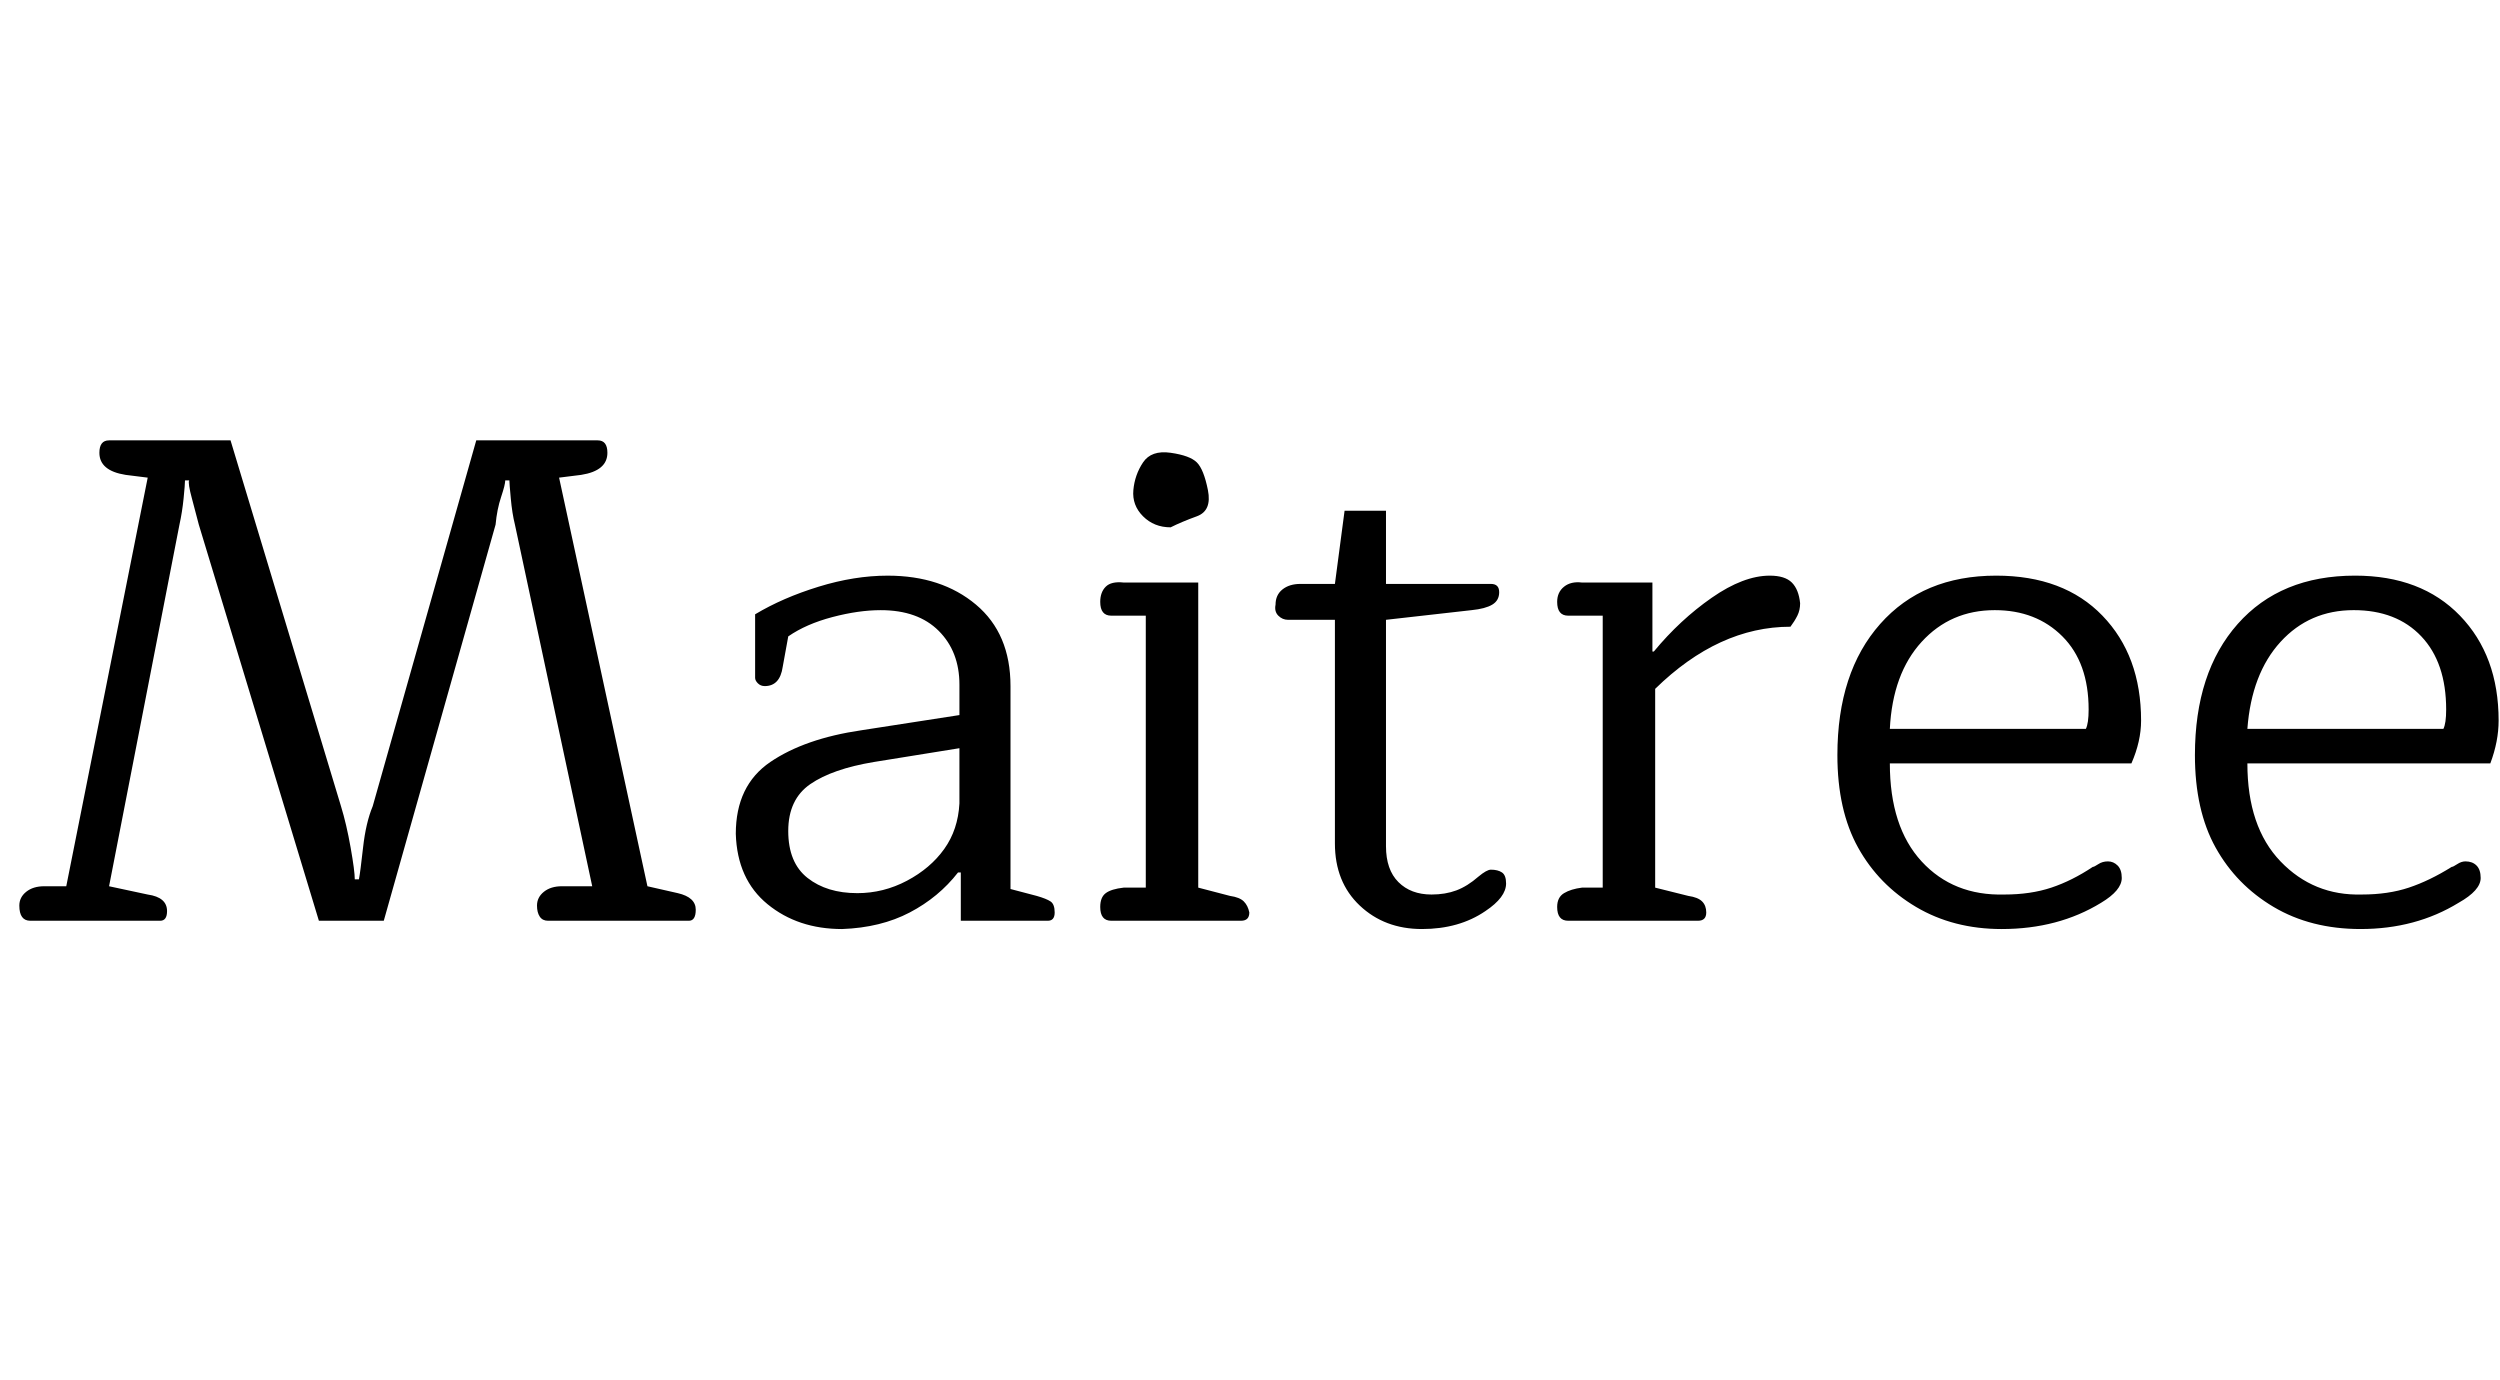 <svg id="fnt-Maitree" viewBox="0 0 1811 1000" xmlns="http://www.w3.org/2000/svg"><path id="maitree" class="f" d="M22 667q-8 0-8-11 0-6 5-10t13-4h16l59-296-16-2q-19-3-19-16 0-9 7-9h88l80 265q4 13 7 30t3 23h3q1-5 3-23t7-30l75-265h88q7 0 7 9 0 13-19 16l-16 2 64 296 22 5q13 3 13 12 0 8-5 8h-102q-4 0-6-3t-2-8q0-6 5-10t13-4h22l-56-262q-2-8-3-19t-1-13h-3q0 3-3 12t-4 20l-81 287h-47l-87-287q-2-8-5-19t-2-13h-3q0 3-1 13t-3 19l-51 262 28 6q14 2 14 12 0 7-5 7h-94m588 6q-32 0-54-18t-23-51q0-35 25-52t66-23l71-11v-22q0-24-15-39t-42-15q-16 0-35 5t-32 14l-4 22q-2 14-13 14-3 0-5-2t-2-4v-46q20-12 46-20t50-8q39 0 64 21t25 59v147l19 5q7 2 10 4t3 8q0 6-5 6h-63v-35h-2q-14 18-35 29t-49 12m11-26q19 0 36-9t27-23 11-33v-40l-62 10q-30 5-46 16t-16 34 14 34 36 11m227-265q-12 0-20-8t-7-19 7-20 20-7 19 7 8 20-8 19-19 8m-43 285q-8 0-8-10 0-7 4-10t13-4h16v-197h-25q-8 0-8-10 0-7 4-11t13-3h54v221l23 6q7 1 10 4t4 8q0 6-6 6h-94m225 6q-27 0-45-17t-18-45v-162h-34q-4 0-7-3t-2-8q0-7 5-11t13-4h25l7-53h30v53h76q6 0 6 6t-5 9-15 4l-62 7v164q0 17 9 26t24 9q10 0 18-3t16-10q6-5 9-5 5 0 8 2t3 8q0 10-15 20-19 13-46 13m106-6q-8 0-8-10 0-7 5-10t13-4h15v-197h-25q-8 0-8-10 0-7 5-11t13-3h51v50h1q19-23 42-39t42-16q11 0 16 5t6 15q0 5-2 9t-5 8q-52 0-98 45v144l24 6q7 1 10 4t3 8q0 6-6 6h-94m314 6q-35 0-62-16t-42-43-15-67q0-60 31-95t84-35q49 0 77 29t28 76q0 15-7 31h-175q0 46 23 71t60 24q19 0 34-5t30-15q1 0 4-2t7-2q4 0 7 3t3 9q0 9-15 18-31 19-72 19m-81-145h142q2-4 2-14 0-34-19-53t-49-19q-32 0-53 23t-23 63m341 145q-36 0-63-16t-42-43-15-67q0-60 31-95t85-35q48 0 76 29t28 76q0 15-6 31h-176q0 46 24 71t59 24q19 0 34-5t31-15q1 0 4-2t6-2q5 0 8 3t3 9q0 9-16 18-31 19-71 19m-82-145h142q2-4 2-14 0-34-18-53t-49-19q-32 0-53 23t-24 63" />
</svg>